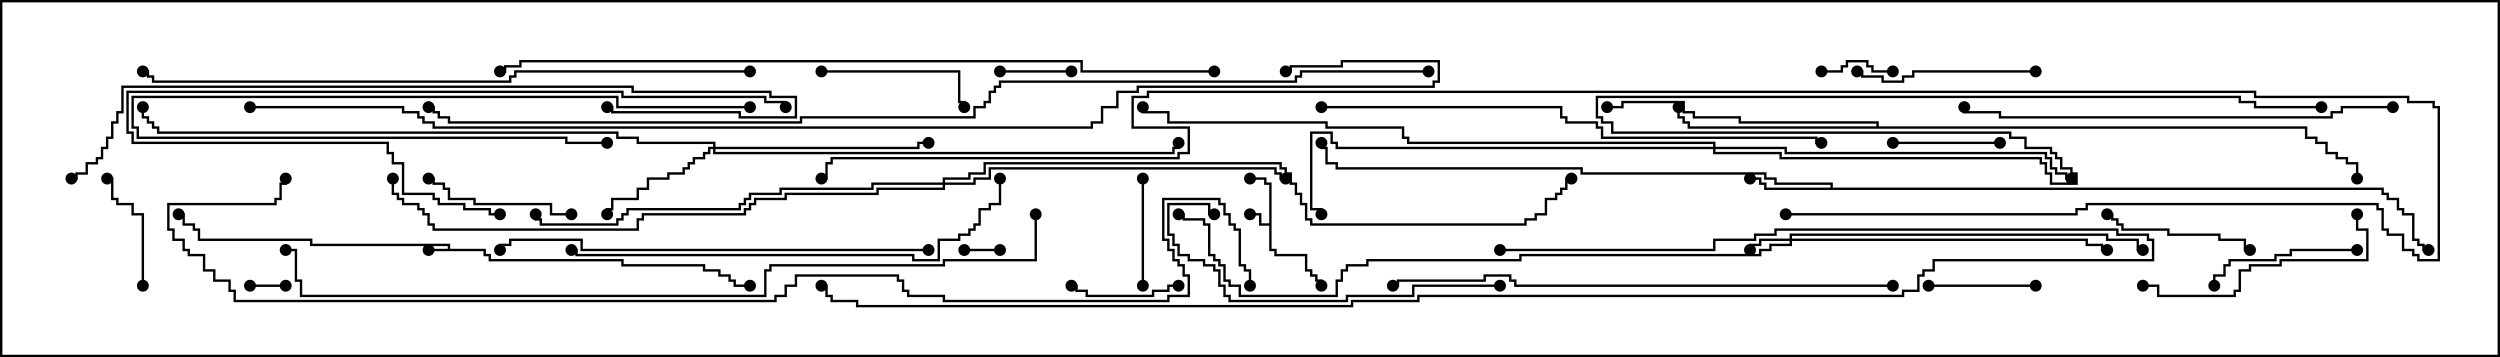 <svg version="1.1" width="105" height="15" xmlns="http://www.w3.org/2000/svg"><path d="M18.807,10.45L18.807,10.336L13.021,10.336L13.021,10.121L8.307,10.121L8.307,9.693L8.093,9.693L8.093,9.479L7.664,9.479L7.664,9.05L7.5,9.05L7.5,8.95L7.764,8.95L7.764,9.379L8.193,9.379L8.193,9.593L8.407,9.593L8.407,10.021L13.121,10.021L13.121,10.236L18.907,10.236L18.907,10.45L20.407,10.45L20.407,10.664L20.621,10.664L20.621,10.879L26.193,10.879L26.193,11.093L29.621,11.093L29.621,11.307L30.264,11.307L30.264,11.521L30.693,11.521L30.693,11.736L30.907,11.736L30.907,11.95L31.5,11.95L31.5,12.05L30.807,12.05L30.807,11.836L30.593,11.836L30.593,11.621L30.164,11.621L30.164,11.407L29.521,11.407L29.521,11.193L26.093,11.193L26.093,10.979L20.521,10.979L20.521,10.764L20.307,10.764L20.307,10.55L18,10.55L18,10.45z" stroke="none"/><path d="M53.307,9.379L53.307,7.764L53.093,7.764L53.093,7.55L52.5,7.55L52.5,7.45L53.193,7.45L53.193,7.664L53.407,7.664L53.407,10.45L53.621,10.45L53.621,10.664L54.907,10.664L54.907,11.307L55.121,11.307L55.121,11.521L55.336,11.521L55.336,11.736L55.55,11.736L55.55,12L55.45,12L55.45,11.836L55.236,11.836L55.236,11.621L55.021,11.621L55.021,11.407L54.807,11.407L54.807,10.764L53.521,10.764L53.521,10.55L53.307,10.55L53.307,9.479L52.879,9.479L52.879,9.05L52.5,9.05L52.5,8.95L52.979,8.95L52.979,9.379z" stroke="none"/><path d="M76.879,7.879L76.879,7.764L74.521,7.764L74.521,7.55L74.093,7.55L74.093,7.336L66.379,7.336L66.379,7.121L56.093,7.121L56.093,6.907L55.664,6.907L55.664,6.264L55.45,6.264L55.45,6L55.55,6L55.55,6.164L55.764,6.164L55.764,6.807L56.193,6.807L56.193,7.021L66.479,7.021L66.479,7.236L74.193,7.236L74.193,7.45L74.621,7.45L74.621,7.664L76.979,7.664L76.979,7.879L100.121,7.879L100.121,8.093L100.336,8.093L100.336,8.307L100.764,8.307L100.764,8.736L100.979,8.736L100.979,8.95L101.407,8.95L101.407,10.021L101.621,10.021L101.621,10.236L101.836,10.236L101.836,10.45L102,10.45L102,10.55L101.736,10.55L101.736,10.336L101.521,10.336L101.521,10.121L101.307,10.121L101.307,9.05L100.879,9.05L100.879,8.836L100.664,8.836L100.664,8.407L100.236,8.407L100.236,8.193L100.021,8.193L100.021,7.979L74.093,7.979L74.093,7.764L73.879,7.764L73.879,7.55L73.5,7.55L73.5,7.45L73.979,7.45L73.979,7.664L74.193,7.664L74.193,7.879z" stroke="none"/><path d="M78.807,5.307L78.807,5.193L73.021,5.193L73.021,4.979L71.093,4.979L71.093,4.764L70.664,4.764L70.664,4.336L68.193,4.336L68.193,4.55L67.5,4.55L67.5,4.45L68.093,4.45L68.093,4.236L70.764,4.236L70.764,4.664L71.193,4.664L71.193,4.879L73.121,4.879L73.121,5.093L78.907,5.093L78.907,5.307L96.907,5.307L96.907,5.736L97.336,5.736L97.336,5.95L97.764,5.95L97.764,6.379L98.193,6.379L98.193,6.593L98.621,6.593L98.621,6.807L99.05,6.807L99.05,7.5L98.95,7.5L98.95,6.907L98.521,6.907L98.521,6.693L98.093,6.693L98.093,6.479L97.664,6.479L97.664,6.05L97.236,6.05L97.236,5.836L96.807,5.836L96.807,5.407L70.879,5.407L70.879,5.193L70.664,5.193L70.664,4.979L70.45,4.979L70.45,4.5L70.55,4.5L70.55,4.879L70.764,4.879L70.764,5.093L70.979,5.093L70.979,5.307z" stroke="none"/><path d="M75.164,10.021L75.164,9.807L88.55,9.807L88.55,10.021L89.836,10.021L89.836,10.45L90,10.45L90,10.55L89.736,10.55L89.736,10.121L88.45,10.121L88.45,9.907L75.264,9.907L75.264,10.021L87.693,10.021L87.693,10.236L88.336,10.236L88.336,10.45L88.5,10.45L88.5,10.55L88.236,10.55L88.236,10.336L87.593,10.336L87.593,10.121L75.264,10.121L75.264,10.336L74.407,10.336L74.407,10.55L73.979,10.55L73.979,10.764L63.907,10.764L63.907,10.979L57.479,10.979L57.479,11.193L56.621,11.193L56.621,11.407L56.407,11.407L56.407,11.836L56.193,11.836L56.193,12.479L52.021,12.479L52.021,12.05L51.593,12.05L51.593,11.836L51.379,11.836L51.379,11.193L51.164,11.193L51.164,10.979L50.95,10.979L50.95,10.764L50.736,10.764L50.736,9.479L50.521,9.479L50.521,9.264L49.664,9.264L49.664,9.05L49.5,9.05L49.5,8.95L49.764,8.95L49.764,9.164L50.621,9.164L50.621,9.379L50.836,9.379L50.836,10.664L51.05,10.664L51.05,10.879L51.264,10.879L51.264,11.093L51.479,11.093L51.479,11.736L51.693,11.736L51.693,11.95L52.121,11.95L52.121,12.379L56.093,12.379L56.093,11.736L56.307,11.736L56.307,11.307L56.521,11.307L56.521,11.093L57.379,11.093L57.379,10.879L63.807,10.879L63.807,10.664L73.879,10.664L73.879,10.45L74.307,10.45L74.307,10.236L75.164,10.236L75.164,10.121L73.979,10.121L73.979,10.336L73.55,10.336L73.55,10.5L73.45,10.5L73.45,10.236L73.879,10.236L73.879,10.021z" stroke="none"/><path d="M29.95,6.164L29.95,6.05L26.736,6.05L26.736,5.836L25.879,5.836L25.879,5.621L6.593,5.621L6.593,5.407L6.379,5.407L6.379,5.193L6.164,5.193L6.164,4.979L5.95,4.979L5.95,4.5L6.05,4.5L6.05,4.879L6.264,4.879L6.264,5.093L6.479,5.093L6.479,5.307L6.693,5.307L6.693,5.521L25.979,5.521L25.979,5.736L26.836,5.736L26.836,5.95L30.05,5.95L30.05,6.164L38.521,6.164L38.521,5.95L39,5.95L39,6.05L38.621,6.05L38.621,6.264L30.05,6.264L30.05,6.379L49.236,6.379L49.236,6.164L49.45,6.164L49.45,6L49.55,6L49.55,6.264L49.336,6.264L49.336,6.479L29.95,6.479L29.95,6.264L29.836,6.264L29.836,6.479L29.621,6.479L29.621,6.693L29.193,6.693L29.193,6.907L28.979,6.907L28.979,7.121L28.764,7.121L28.764,7.336L28.121,7.336L28.121,7.55L27.264,7.55L27.264,7.979L26.836,7.979L26.836,8.407L25.764,8.407L25.764,8.836L25.55,8.836L25.55,9L25.45,9L25.45,8.736L25.664,8.736L25.664,8.307L26.736,8.307L26.736,7.879L27.164,7.879L27.164,7.45L28.021,7.45L28.021,7.236L28.664,7.236L28.664,7.021L28.879,7.021L28.879,6.807L29.093,6.807L29.093,6.593L29.521,6.593L29.521,6.379L29.736,6.379L29.736,6.164z" stroke="none"/><path d="M39.593,7.664L39.593,7.45L40.664,7.45L40.664,7.236L41.307,7.236L41.307,6.807L53.836,6.807L53.836,7.021L54.05,7.021L54.05,7.236L54.264,7.236L54.264,7.664L54.479,7.664L54.479,8.093L54.693,8.093L54.693,8.521L54.907,8.521L54.907,9.164L55.121,9.164L55.121,9.379L64.021,9.379L64.021,9.164L64.45,9.164L64.45,8.95L64.879,8.95L64.879,8.307L65.307,8.307L65.307,8.093L65.521,8.093L65.521,7.879L65.736,7.879L65.736,7.45L66,7.45L66,7.55L65.836,7.55L65.836,7.979L65.621,7.979L65.621,8.193L65.407,8.193L65.407,8.407L64.979,8.407L64.979,9.05L64.55,9.05L64.55,9.264L64.121,9.264L64.121,9.479L55.021,9.479L55.021,9.264L54.807,9.264L54.807,8.621L54.593,8.621L54.593,8.193L54.379,8.193L54.379,7.764L54.164,7.764L54.164,7.336L53.95,7.336L53.95,7.121L53.736,7.121L53.736,6.907L41.407,6.907L41.407,7.336L40.764,7.336L40.764,7.55L39.693,7.55L39.693,7.664L40.879,7.664L40.879,7.45L41.521,7.45L41.521,7.021L53.621,7.021L53.621,7.236L53.836,7.236L53.836,7.45L54,7.45L54,7.55L53.736,7.55L53.736,7.336L53.521,7.336L53.521,7.121L41.621,7.121L41.621,7.55L40.979,7.55L40.979,7.764L39.693,7.764L39.693,7.979L36.907,7.979L36.907,8.193L33.05,8.193L33.05,8.407L31.764,8.407L31.764,8.621L31.55,8.621L31.55,8.836L31.336,8.836L31.336,9.05L27.05,9.05L27.05,9.264L26.836,9.264L26.836,9.693L18.164,9.693L18.164,9.479L17.95,9.479L17.95,9.05L17.736,9.05L17.736,8.836L17.521,8.836L17.521,8.621L16.879,8.621L16.879,8.407L16.664,8.407L16.664,8.193L16.45,8.193L16.45,7.5L16.55,7.5L16.55,8.093L16.764,8.093L16.764,8.307L16.979,8.307L16.979,8.521L17.621,8.521L17.621,8.736L17.836,8.736L17.836,8.95L18.05,8.95L18.05,9.379L18.264,9.379L18.264,9.593L26.736,9.593L26.736,9.164L26.95,9.164L26.95,8.95L31.236,8.95L31.236,8.736L31.45,8.736L31.45,8.521L31.664,8.521L31.664,8.307L32.95,8.307L32.95,8.093L36.807,8.093L36.807,7.879L39.593,7.879L39.593,7.764L36.693,7.764L36.693,7.979L32.836,7.979L32.836,8.193L31.55,8.193L31.55,8.407L31.336,8.407L31.336,8.621L31.121,8.621L31.121,8.836L26.407,8.836L26.407,9.05L26.193,9.05L26.193,9.264L25.979,9.264L25.979,9.479L22.664,9.479L22.664,9.264L22.45,9.264L22.45,9L22.55,9L22.55,9.164L22.764,9.164L22.764,9.379L25.879,9.379L25.879,9.164L26.093,9.164L26.093,8.95L26.307,8.95L26.307,8.736L31.021,8.736L31.021,8.521L31.236,8.521L31.236,8.307L31.45,8.307L31.45,8.093L32.736,8.093L32.736,7.879L36.593,7.879L36.593,7.664z" stroke="none"/><path d="M71.95,6.164L71.95,6.05L59.093,6.05L59.093,5.836L58.879,5.836L58.879,5.407L55.664,5.407L55.664,5.193L49.021,5.193L49.021,4.764L47.95,4.764L47.95,4.5L48.05,4.5L48.05,4.664L49.121,4.664L49.121,5.093L55.764,5.093L55.764,5.307L58.979,5.307L58.979,5.736L59.193,5.736L59.193,5.95L72.05,5.95L72.05,6.164L75.05,6.164L75.05,6.379L85.979,6.379L85.979,6.593L86.193,6.593L86.193,7.021L86.407,7.021L86.407,7.236L86.836,7.236L86.836,7.45L87,7.45L87,7.55L86.736,7.55L86.736,7.336L86.307,7.336L86.307,7.121L86.093,7.121L86.093,6.693L85.879,6.693L85.879,6.479L74.95,6.479L74.95,6.264L72.05,6.264L72.05,6.379L74.836,6.379L74.836,6.593L85.764,6.593L85.764,6.807L85.979,6.807L85.979,7.236L86.193,7.236L86.193,7.664L87.164,7.664L87.164,7.336L86.95,7.336L86.95,7.121L86.521,7.121L86.521,6.693L86.307,6.693L86.307,6.479L86.093,6.479L86.093,6.264L85.021,6.264L85.021,5.836L84.379,5.836L84.379,5.621L67.664,5.621L67.664,5.193L67.236,5.193L67.236,4.979L67.021,4.979L67.021,4.021L94.121,4.021L94.121,4.236L94.764,4.236L94.764,4.45L97.5,4.45L97.5,4.55L94.664,4.55L94.664,4.336L94.021,4.336L94.021,4.121L67.121,4.121L67.121,4.879L67.336,4.879L67.336,5.093L67.764,5.093L67.764,5.521L84.479,5.521L84.479,5.736L85.121,5.736L85.121,6.164L86.193,6.164L86.193,6.379L86.407,6.379L86.407,6.593L86.621,6.593L86.621,7.021L87.05,7.021L87.05,7.236L87.264,7.236L87.264,7.764L86.093,7.764L86.093,7.336L85.879,7.336L85.879,6.907L85.664,6.907L85.664,6.693L74.736,6.693L74.736,6.479L71.95,6.479L71.95,6.264L56.093,6.264L56.093,6.05L55.879,6.05L55.879,5.621L55.121,5.621L55.121,8.736L55.55,8.736L55.55,9L55.45,9L55.45,8.836L55.021,8.836L55.021,5.521L55.979,5.521L55.979,5.95L56.193,5.95L56.193,6.164z" stroke="none"/><path d="M10.5,12.05L10.5,11.95L12,11.95L12,12.05z" stroke="none"/><path d="M42,10.45L42,10.55L40.5,10.55L40.5,10.45z" stroke="none"/><path d="M79.5,2.95L79.5,3.05L78.593,3.05L78.593,2.836L78.379,2.836L78.379,2.621L77.621,2.621L77.621,2.836L77.407,2.836L77.407,3.05L76.5,3.05L76.5,2.95L77.307,2.95L77.307,2.736L77.521,2.736L77.521,2.521L78.479,2.521L78.479,2.736L78.693,2.736L78.693,2.95z" stroke="none"/><path d="M45,2.95L45,3.05L42,3.05L42,2.95z" stroke="none"/><path d="M84,5.95L84,6.05L79.5,6.05L79.5,5.95z" stroke="none"/><path d="M48.05,12L47.95,12L47.95,7.5L48.05,7.5z" stroke="none"/><path d="M81,12.05L81,11.95L85.5,11.95L85.5,12.05z" stroke="none"/><path d="M49.5,11.95L49.5,12.05L49.121,12.05L49.121,12.264L48.479,12.264L48.479,12.479L45.593,12.479L45.593,12.264L45.164,12.264L45.164,12.05L45,12.05L45,11.95L45.264,11.95L45.264,12.164L45.693,12.164L45.693,12.379L48.379,12.379L48.379,12.164L49.021,12.164L49.021,11.95z" stroke="none"/><path d="M6.05,12L5.95,12L5.95,9.05L5.521,9.05L5.521,8.621L4.879,8.621L4.879,8.407L4.664,8.407L4.664,7.55L4.5,7.55L4.5,7.45L4.764,7.45L4.764,8.307L4.979,8.307L4.979,8.521L5.621,8.521L5.621,8.95L6.05,8.95z" stroke="none"/><path d="M99,10.45L99,10.55L96.264,10.55L96.264,10.764L95.621,10.764L95.621,10.979L93.693,10.979L93.693,11.193L93.479,11.193L93.479,11.621L93.05,11.621L93.05,12L92.95,12L92.95,11.521L93.379,11.521L93.379,11.093L93.593,11.093L93.593,10.879L95.521,10.879L95.521,10.664L96.164,10.664L96.164,10.45z" stroke="none"/><path d="M31.5,4.45L31.5,4.55L25.879,4.55L25.879,4.121L5.621,4.121L5.621,5.307L5.836,5.307L5.836,5.736L23.836,5.736L23.836,5.95L25.5,5.95L25.5,6.05L23.736,6.05L23.736,5.836L5.736,5.836L5.736,5.407L5.521,5.407L5.521,4.021L25.979,4.021L25.979,4.45z" stroke="none"/><path d="M94.5,10.45L94.5,10.55L94.236,10.55L94.236,10.121L93.164,10.121L93.164,9.907L91.021,9.907L91.021,9.693L89.093,9.693L89.093,9.479L88.879,9.479L88.879,9.264L88.664,9.264L88.664,9.05L88.5,9.05L88.5,8.95L88.764,8.95L88.764,9.164L88.979,9.164L88.979,9.379L89.193,9.379L89.193,9.593L91.121,9.593L91.121,9.807L93.264,9.807L93.264,10.021L94.336,10.021L94.336,10.45z" stroke="none"/><path d="M24,8.95L24,9.05L23.093,9.05L23.093,8.621L19.879,8.621L19.879,8.407L18.807,8.407L18.807,7.979L18.593,7.979L18.593,7.764L18.164,7.764L18.164,7.55L18,7.55L18,7.45L18.264,7.45L18.264,7.664L18.693,7.664L18.693,7.879L18.907,7.879L18.907,8.307L19.979,8.307L19.979,8.521L23.193,8.521L23.193,8.95z" stroke="none"/><path d="M34.5,3.05L34.5,2.95L40.336,2.95L40.336,4.236L40.55,4.236L40.55,4.5L40.45,4.5L40.45,4.336L40.236,4.336L40.236,3.05z" stroke="none"/><path d="M85.5,2.95L85.5,3.05L80.407,3.05L80.407,3.264L79.979,3.264L79.979,3.479L79.021,3.479L79.021,3.264L78.164,3.264L78.164,3.05L78,3.05L78,2.95L78.264,2.95L78.264,3.164L79.121,3.164L79.121,3.379L79.879,3.379L79.879,3.164L80.307,3.164L80.307,2.95z" stroke="none"/><path d="M98.95,9L99.05,9L99.05,9.593L99.479,9.593L99.479,10.979L95.836,10.979L95.836,11.193L94.55,11.193L94.55,11.407L94.121,11.407L94.121,12.264L93.907,12.264L93.907,12.479L90.593,12.479L90.593,12.05L90,12.05L90,11.95L90.693,11.95L90.693,12.379L93.807,12.379L93.807,12.164L94.021,12.164L94.021,11.307L94.45,11.307L94.45,11.093L95.736,11.093L95.736,10.879L99.379,10.879L99.379,9.693L98.95,9.693z" stroke="none"/><path d="M63,11.95L63,12.05L59.407,12.05L59.407,12.479L56.621,12.479L56.621,12.693L51.593,12.693L51.593,12.479L51.379,12.479L51.379,12.05L51.164,12.05L51.164,11.407L50.95,11.407L50.95,11.193L50.521,11.193L50.521,10.979L49.879,10.979L49.879,10.764L49.45,10.764L49.45,10.336L49.236,10.336L49.236,9.907L49.021,9.907L49.021,8.521L50.836,8.521L50.836,8.95L51,8.95L51,9.05L50.736,9.05L50.736,8.621L49.121,8.621L49.121,9.807L49.336,9.807L49.336,10.236L49.55,10.236L49.55,10.664L49.979,10.664L49.979,10.879L50.621,10.879L50.621,11.093L51.05,11.093L51.05,11.307L51.264,11.307L51.264,11.95L51.479,11.95L51.479,12.379L51.693,12.379L51.693,12.593L56.521,12.593L56.521,12.379L59.307,12.379L59.307,11.95z" stroke="none"/><path d="M33.05,4.5L32.95,4.5L32.95,4.336L32.093,4.336L32.093,4.121L26.093,4.121L26.093,3.907L5.407,3.907L5.407,5.521L5.621,5.521L5.621,5.95L16.336,5.95L16.336,6.379L16.55,6.379L16.55,6.807L16.979,6.807L16.979,8.093L18.264,8.093L18.264,8.307L18.479,8.307L18.479,8.521L19.55,8.521L19.55,8.736L20.621,8.736L20.621,8.95L21,8.95L21,9.05L20.521,9.05L20.521,8.836L19.45,8.836L19.45,8.621L18.379,8.621L18.379,8.407L18.164,8.407L18.164,8.193L16.879,8.193L16.879,6.907L16.45,6.907L16.45,6.479L16.236,6.479L16.236,6.05L5.521,6.05L5.521,5.621L5.307,5.621L5.307,3.807L26.193,3.807L26.193,4.021L32.193,4.021L32.193,4.236L33.05,4.236z" stroke="none"/><path d="M39,10.45L39,10.55L24.379,10.55L24.379,10.121L21.479,10.121L21.479,10.336L21.05,10.336L21.05,10.5L20.95,10.5L20.95,10.236L21.379,10.236L21.379,10.021L24.479,10.021L24.479,10.45z" stroke="none"/><path d="M100.5,4.45L100.5,4.55L98.407,4.55L98.407,4.764L97.979,4.764L97.979,4.979L83.95,4.979L83.95,4.764L82.45,4.764L82.45,4.5L82.55,4.5L82.55,4.664L84.05,4.664L84.05,4.879L97.879,4.879L97.879,4.664L98.307,4.664L98.307,4.45z" stroke="none"/><path d="M24,10.55L24,10.45L24.264,10.45L24.264,10.664L38.407,10.664L38.407,10.879L39.379,10.879L39.379,10.021L40.236,10.021L40.236,9.807L40.664,9.807L40.664,9.593L40.879,9.593L40.879,9.379L41.093,9.379L41.093,8.736L41.521,8.736L41.521,8.521L41.95,8.521L41.95,7.5L42.05,7.5L42.05,8.621L41.621,8.621L41.621,8.836L41.193,8.836L41.193,9.479L40.979,9.479L40.979,9.693L40.764,9.693L40.764,9.907L40.336,9.907L40.336,10.121L39.479,10.121L39.479,10.979L38.307,10.979L38.307,10.764L24.164,10.764L24.164,10.55z" stroke="none"/><path d="M79.5,11.95L79.5,12.05L63.593,12.05L63.593,11.836L63.379,11.836L63.379,11.621L62.407,11.621L62.407,11.836L58.764,11.836L58.764,12.05L58.5,12.05L58.5,11.95L58.664,11.95L58.664,11.736L62.307,11.736L62.307,11.521L63.479,11.521L63.479,11.736L63.693,11.736L63.693,11.95z" stroke="none"/><path d="M55.5,4.55L55.5,4.45L65.621,4.45L65.621,4.879L65.836,4.879L65.836,5.093L67.121,5.093L67.121,5.307L67.336,5.307L67.336,5.736L76.336,5.736L76.336,5.95L76.5,5.95L76.5,6.05L76.236,6.05L76.236,5.836L67.236,5.836L67.236,5.407L67.021,5.407L67.021,5.193L65.736,5.193L65.736,4.979L65.521,4.979L65.521,4.55z" stroke="none"/><path d="M25.5,4.55L25.5,4.45L25.764,4.45L25.764,4.664L31.121,4.664L31.121,4.879L33.379,4.879L33.379,4.121L32.307,4.121L32.307,3.907L26.521,3.907L26.521,3.693L5.193,3.693L5.193,4.764L4.979,4.764L4.979,5.193L4.764,5.193L4.764,5.836L4.55,5.836L4.55,6.264L4.336,6.264L4.336,6.693L4.121,6.693L4.121,6.907L3.693,6.907L3.693,7.336L3.264,7.336L3.264,7.55L3,7.55L3,7.45L3.164,7.45L3.164,7.236L3.593,7.236L3.593,6.807L4.021,6.807L4.021,6.593L4.236,6.593L4.236,6.164L4.45,6.164L4.45,5.736L4.664,5.736L4.664,5.093L4.879,5.093L4.879,4.664L5.093,4.664L5.093,3.593L26.621,3.593L26.621,3.807L32.407,3.807L32.407,4.021L33.479,4.021L33.479,4.979L31.021,4.979L31.021,4.764L25.664,4.764L25.664,4.55z" stroke="none"/><path d="M31.5,2.95L31.5,3.05L21.693,3.05L21.693,3.264L21.479,3.264L21.479,3.479L6.379,3.479L6.379,3.264L6.164,3.264L6.164,3.05L6,3.05L6,2.95L6.264,2.95L6.264,3.164L6.479,3.164L6.479,3.379L21.379,3.379L21.379,3.164L21.593,3.164L21.593,2.95z" stroke="none"/><path d="M63,10.55L63,10.45L71.95,10.45L71.95,10.021L73.664,10.021L73.664,9.807L74.521,9.807L74.521,9.593L88.979,9.593L88.979,9.807L90.264,9.807L90.264,10.021L90.479,10.021L90.479,10.979L81.264,10.979L81.264,11.407L80.836,11.407L80.836,11.621L80.621,11.621L80.621,12.264L79.979,12.264L79.979,12.479L59.621,12.479L59.621,12.693L56.836,12.693L56.836,12.907L35.95,12.907L35.95,12.693L34.879,12.693L34.879,12.479L34.664,12.479L34.664,12.05L34.5,12.05L34.5,11.95L34.764,11.95L34.764,12.379L34.979,12.379L34.979,12.593L36.05,12.593L36.05,12.807L56.736,12.807L56.736,12.593L59.521,12.593L59.521,12.379L79.879,12.379L79.879,12.164L80.521,12.164L80.521,11.521L80.736,11.521L80.736,11.307L81.164,11.307L81.164,10.879L90.379,10.879L90.379,10.121L90.164,10.121L90.164,9.907L88.879,9.907L88.879,9.693L74.621,9.693L74.621,9.907L73.764,9.907L73.764,10.121L72.05,10.121L72.05,10.55z" stroke="none"/><path d="M51,2.95L51,3.05L45.379,3.05L45.379,2.621L21.907,2.621L21.907,2.836L21.264,2.836L21.264,3.05L21,3.05L21,2.95L21.164,2.95L21.164,2.736L21.807,2.736L21.807,2.521L45.479,2.521L45.479,2.95z" stroke="none"/><path d="M43.45,9L43.55,9L43.55,10.979L39.693,10.979L39.693,11.193L32.407,11.193L32.407,11.407L32.193,11.407L32.193,12.479L12.593,12.479L12.593,11.836L12.379,11.836L12.379,10.55L12,10.55L12,10.45L12.479,10.45L12.479,11.736L12.693,11.736L12.693,12.379L32.093,12.379L32.093,11.307L32.307,11.307L32.307,11.093L39.593,11.093L39.593,10.879L43.45,10.879z" stroke="none"/><path d="M75,9.05L75,8.95L87.164,8.95L87.164,8.736L87.593,8.736L87.593,8.521L99.907,8.521L99.907,8.736L100.121,8.736L100.121,9.593L100.336,9.593L100.336,9.807L100.979,9.807L100.979,10.45L101.407,10.45L101.407,10.664L101.621,10.664L101.621,10.879L102.379,10.879L102.379,4.55L102.164,4.55L102.164,4.336L101.093,4.336L101.093,4.121L94.664,4.121L94.664,3.907L48.264,3.907L48.264,4.121L47.621,4.121L47.621,5.307L49.979,5.307L49.979,6.479L49.55,6.479L49.55,6.693L34.979,6.693L34.979,6.907L34.764,6.907L34.764,7.55L34.5,7.55L34.5,7.45L34.664,7.45L34.664,6.807L34.879,6.807L34.879,6.593L49.45,6.593L49.45,6.379L49.879,6.379L49.879,5.407L47.521,5.407L47.521,4.021L48.164,4.021L48.164,3.807L94.764,3.807L94.764,4.021L101.193,4.021L101.193,4.236L102.264,4.236L102.264,4.45L102.479,4.45L102.479,10.979L101.521,10.979L101.521,10.764L101.307,10.764L101.307,10.55L100.879,10.55L100.879,9.907L100.236,9.907L100.236,9.693L100.021,9.693L100.021,8.836L99.807,8.836L99.807,8.621L87.693,8.621L87.693,8.836L87.264,8.836L87.264,9.05z" stroke="none"/><path d="M52.55,12L52.45,12L52.45,11.407L52.236,11.407L52.236,11.193L52.021,11.193L52.021,9.693L51.807,9.693L51.807,9.479L51.593,9.479L51.593,9.05L51.379,9.05L51.379,8.621L51.164,8.621L51.164,8.407L48.907,8.407L48.907,10.021L49.121,10.021L49.121,10.45L49.336,10.45L49.336,10.879L49.55,10.879L49.55,11.093L49.764,11.093L49.764,11.521L49.979,11.521L49.979,12.479L49.121,12.479L49.121,12.693L39.593,12.693L39.593,12.479L38.093,12.479L38.093,12.264L37.879,12.264L37.879,11.836L37.664,11.836L37.664,11.621L33.479,11.621L33.479,12.05L33.05,12.05L33.05,12.479L32.621,12.479L32.621,12.693L9.807,12.693L9.807,12.264L9.593,12.264L9.593,11.836L8.95,11.836L8.95,11.407L8.521,11.407L8.521,10.764L7.879,10.764L7.879,10.55L7.664,10.55L7.664,10.121L7.236,10.121L7.236,9.693L7.021,9.693L7.021,8.521L11.521,8.521L11.521,8.307L11.736,8.307L11.736,7.664L11.95,7.664L11.95,7.5L12.05,7.5L12.05,7.764L11.836,7.764L11.836,8.407L11.621,8.407L11.621,8.621L7.121,8.621L7.121,9.593L7.336,9.593L7.336,10.021L7.764,10.021L7.764,10.45L7.979,10.45L7.979,10.664L8.621,10.664L8.621,11.307L9.05,11.307L9.05,11.736L9.693,11.736L9.693,12.164L9.907,12.164L9.907,12.593L32.521,12.593L32.521,12.379L32.95,12.379L32.95,11.95L33.379,11.95L33.379,11.521L37.764,11.521L37.764,11.736L37.979,11.736L37.979,12.164L38.193,12.164L38.193,12.379L39.693,12.379L39.693,12.593L49.021,12.593L49.021,12.379L49.879,12.379L49.879,11.621L49.664,11.621L49.664,11.193L49.45,11.193L49.45,10.979L49.236,10.979L49.236,10.55L49.021,10.55L49.021,10.121L48.807,10.121L48.807,8.307L51.264,8.307L51.264,8.521L51.479,8.521L51.479,8.95L51.693,8.95L51.693,9.379L51.907,9.379L51.907,9.593L52.121,9.593L52.121,11.093L52.336,11.093L52.336,11.307L52.55,11.307z" stroke="none"/><path d="M60,2.95L60,3.05L54.693,3.05L54.693,3.264L54.479,3.264L54.479,3.479L42.05,3.479L42.05,3.693L41.836,3.693L41.836,3.907L41.621,3.907L41.621,4.336L41.407,4.336L41.407,4.55L40.979,4.55L40.979,4.979L33.693,4.979L33.693,5.193L18.807,5.193L18.807,4.979L18.379,4.979L18.379,4.764L18.164,4.764L18.164,4.55L18,4.55L18,4.45L18.264,4.45L18.264,4.664L18.479,4.664L18.479,4.879L18.907,4.879L18.907,5.093L33.593,5.093L33.593,4.879L40.879,4.879L40.879,4.45L41.307,4.45L41.307,4.236L41.521,4.236L41.521,3.807L41.736,3.807L41.736,3.593L41.95,3.593L41.95,3.379L54.379,3.379L54.379,3.164L54.593,3.164L54.593,2.95z" stroke="none"/><path d="M10.5,4.55L10.5,4.45L16.979,4.45L16.979,4.664L17.621,4.664L17.621,4.879L17.836,4.879L17.836,5.093L18.264,5.093L18.264,5.307L45.807,5.307L45.807,5.093L46.236,5.093L46.236,4.45L46.879,4.45L46.879,3.807L47.736,3.807L47.736,3.593L60.164,3.593L60.164,3.379L60.379,3.379L60.379,2.621L56.407,2.621L56.407,2.836L54.264,2.836L54.264,3.05L54,3.05L54,2.95L54.164,2.95L54.164,2.736L56.307,2.736L56.307,2.521L60.479,2.521L60.479,3.479L60.264,3.479L60.264,3.693L47.836,3.693L47.836,3.907L46.979,3.907L46.979,4.55L46.336,4.55L46.336,5.193L45.907,5.193L45.907,5.407L18.164,5.407L18.164,5.193L17.736,5.193L17.736,4.979L17.521,4.979L17.521,4.764L16.879,4.764L16.879,4.55z" stroke="none"/><circle cx="18" cy="10.5" r="0.25" stroke-width="0" fill="#000" /><circle cx="7.5" cy="9" r="0.25" stroke-width="0" fill="#000" /><circle cx="31.5" cy="12" r="0.25" stroke-width="0" fill="#000" /><circle cx="52.5" cy="9" r="0.25" stroke-width="0" fill="#000" /><circle cx="52.5" cy="7.5" r="0.25" stroke-width="0" fill="#000" /><circle cx="55.5" cy="12" r="0.25" stroke-width="0" fill="#000" /><circle cx="73.5" cy="7.5" r="0.25" stroke-width="0" fill="#000" /><circle cx="55.5" cy="6" r="0.25" stroke-width="0" fill="#000" /><circle cx="102" cy="10.5" r="0.25" stroke-width="0" fill="#000" /><circle cx="70.5" cy="4.5" r="0.25" stroke-width="0" fill="#000" /><circle cx="67.5" cy="4.5" r="0.25" stroke-width="0" fill="#000" /><circle cx="99" cy="7.5" r="0.25" stroke-width="0" fill="#000" /><circle cx="73.5" cy="10.5" r="0.25" stroke-width="0" fill="#000" /><circle cx="88.5" cy="10.5" r="0.25" stroke-width="0" fill="#000" /><circle cx="90" cy="10.5" r="0.25" stroke-width="0" fill="#000" /><circle cx="49.5" cy="9" r="0.25" stroke-width="0" fill="#000" /><circle cx="25.5" cy="9" r="0.25" stroke-width="0" fill="#000" /><circle cx="39" cy="6" r="0.25" stroke-width="0" fill="#000" /><circle cx="49.5" cy="6" r="0.25" stroke-width="0" fill="#000" /><circle cx="6" cy="4.5" r="0.25" stroke-width="0" fill="#000" /><circle cx="54" cy="7.5" r="0.25" stroke-width="0" fill="#000" /><circle cx="22.5" cy="9" r="0.25" stroke-width="0" fill="#000" /><circle cx="16.5" cy="7.5" r="0.25" stroke-width="0" fill="#000" /><circle cx="66" cy="7.5" r="0.25" stroke-width="0" fill="#000" /><circle cx="87" cy="7.5" r="0.25" stroke-width="0" fill="#000" /><circle cx="55.5" cy="9" r="0.25" stroke-width="0" fill="#000" /><circle cx="48" cy="4.5" r="0.25" stroke-width="0" fill="#000" /><circle cx="97.5" cy="4.5" r="0.25" stroke-width="0" fill="#000" /><circle cx="10.5" cy="12" r="0.25" stroke-width="0" fill="#000" /><circle cx="12" cy="12" r="0.25" stroke-width="0" fill="#000" /><circle cx="42" cy="10.5" r="0.25" stroke-width="0" fill="#000" /><circle cx="40.5" cy="10.5" r="0.25" stroke-width="0" fill="#000" /><circle cx="79.5" cy="3" r="0.25" stroke-width="0" fill="#000" /><circle cx="76.5" cy="3" r="0.25" stroke-width="0" fill="#000" /><circle cx="45" cy="3" r="0.25" stroke-width="0" fill="#000" /><circle cx="42" cy="3" r="0.25" stroke-width="0" fill="#000" /><circle cx="84" cy="6" r="0.25" stroke-width="0" fill="#000" /><circle cx="79.5" cy="6" r="0.25" stroke-width="0" fill="#000" /><circle cx="48" cy="12" r="0.25" stroke-width="0" fill="#000" /><circle cx="48" cy="7.5" r="0.25" stroke-width="0" fill="#000" /><circle cx="81" cy="12" r="0.25" stroke-width="0" fill="#000" /><circle cx="85.5" cy="12" r="0.25" stroke-width="0" fill="#000" /><circle cx="49.5" cy="12" r="0.25" stroke-width="0" fill="#000" /><circle cx="45" cy="12" r="0.25" stroke-width="0" fill="#000" /><circle cx="6" cy="12" r="0.25" stroke-width="0" fill="#000" /><circle cx="4.5" cy="7.5" r="0.25" stroke-width="0" fill="#000" /><circle cx="99" cy="10.5" r="0.25" stroke-width="0" fill="#000" /><circle cx="93" cy="12" r="0.25" stroke-width="0" fill="#000" /><circle cx="31.5" cy="4.5" r="0.25" stroke-width="0" fill="#000" /><circle cx="25.5" cy="6" r="0.25" stroke-width="0" fill="#000" /><circle cx="94.5" cy="10.5" r="0.25" stroke-width="0" fill="#000" /><circle cx="88.5" cy="9" r="0.25" stroke-width="0" fill="#000" /><circle cx="24" cy="9" r="0.25" stroke-width="0" fill="#000" /><circle cx="18" cy="7.5" r="0.25" stroke-width="0" fill="#000" /><circle cx="34.5" cy="3" r="0.25" stroke-width="0" fill="#000" /><circle cx="40.5" cy="4.5" r="0.25" stroke-width="0" fill="#000" /><circle cx="85.5" cy="3" r="0.25" stroke-width="0" fill="#000" /><circle cx="78" cy="3" r="0.25" stroke-width="0" fill="#000" /><circle cx="99" cy="9" r="0.25" stroke-width="0" fill="#000" /><circle cx="90" cy="12" r="0.25" stroke-width="0" fill="#000" /><circle cx="63" cy="12" r="0.25" stroke-width="0" fill="#000" /><circle cx="51" cy="9" r="0.25" stroke-width="0" fill="#000" /><circle cx="33" cy="4.5" r="0.25" stroke-width="0" fill="#000" /><circle cx="21" cy="9" r="0.25" stroke-width="0" fill="#000" /><circle cx="39" cy="10.5" r="0.25" stroke-width="0" fill="#000" /><circle cx="21" cy="10.5" r="0.25" stroke-width="0" fill="#000" /><circle cx="100.5" cy="4.5" r="0.25" stroke-width="0" fill="#000" /><circle cx="82.5" cy="4.5" r="0.25" stroke-width="0" fill="#000" /><circle cx="24" cy="10.5" r="0.25" stroke-width="0" fill="#000" /><circle cx="42" cy="7.5" r="0.25" stroke-width="0" fill="#000" /><circle cx="79.5" cy="12" r="0.25" stroke-width="0" fill="#000" /><circle cx="58.5" cy="12" r="0.25" stroke-width="0" fill="#000" /><circle cx="55.5" cy="4.5" r="0.25" stroke-width="0" fill="#000" /><circle cx="76.5" cy="6" r="0.25" stroke-width="0" fill="#000" /><circle cx="25.5" cy="4.5" r="0.25" stroke-width="0" fill="#000" /><circle cx="3" cy="7.5" r="0.25" stroke-width="0" fill="#000" /><circle cx="31.5" cy="3" r="0.25" stroke-width="0" fill="#000" /><circle cx="6" cy="3" r="0.25" stroke-width="0" fill="#000" /><circle cx="63" cy="10.5" r="0.25" stroke-width="0" fill="#000" /><circle cx="34.5" cy="12" r="0.25" stroke-width="0" fill="#000" /><circle cx="51" cy="3" r="0.25" stroke-width="0" fill="#000" /><circle cx="21" cy="3" r="0.25" stroke-width="0" fill="#000" /><circle cx="43.5" cy="9" r="0.25" stroke-width="0" fill="#000" /><circle cx="12" cy="10.5" r="0.25" stroke-width="0" fill="#000" /><circle cx="75" cy="9" r="0.25" stroke-width="0" fill="#000" /><circle cx="34.5" cy="7.5" r="0.25" stroke-width="0" fill="#000" /><circle cx="52.5" cy="12" r="0.25" stroke-width="0" fill="#000" /><circle cx="12" cy="7.5" r="0.25" stroke-width="0" fill="#000" /><circle cx="60" cy="3" r="0.25" stroke-width="0" fill="#000" /><circle cx="18" cy="4.5" r="0.25" stroke-width="0" fill="#000" /><circle cx="10.5" cy="4.5" r="0.25" stroke-width="0" fill="#000" /><circle cx="54" cy="3" r="0.25" stroke-width="0" fill="#000" /><rect x="0" y="0" width="105" height="15" stroke-width="0.2" stroke="#000" fill="none" /></svg>